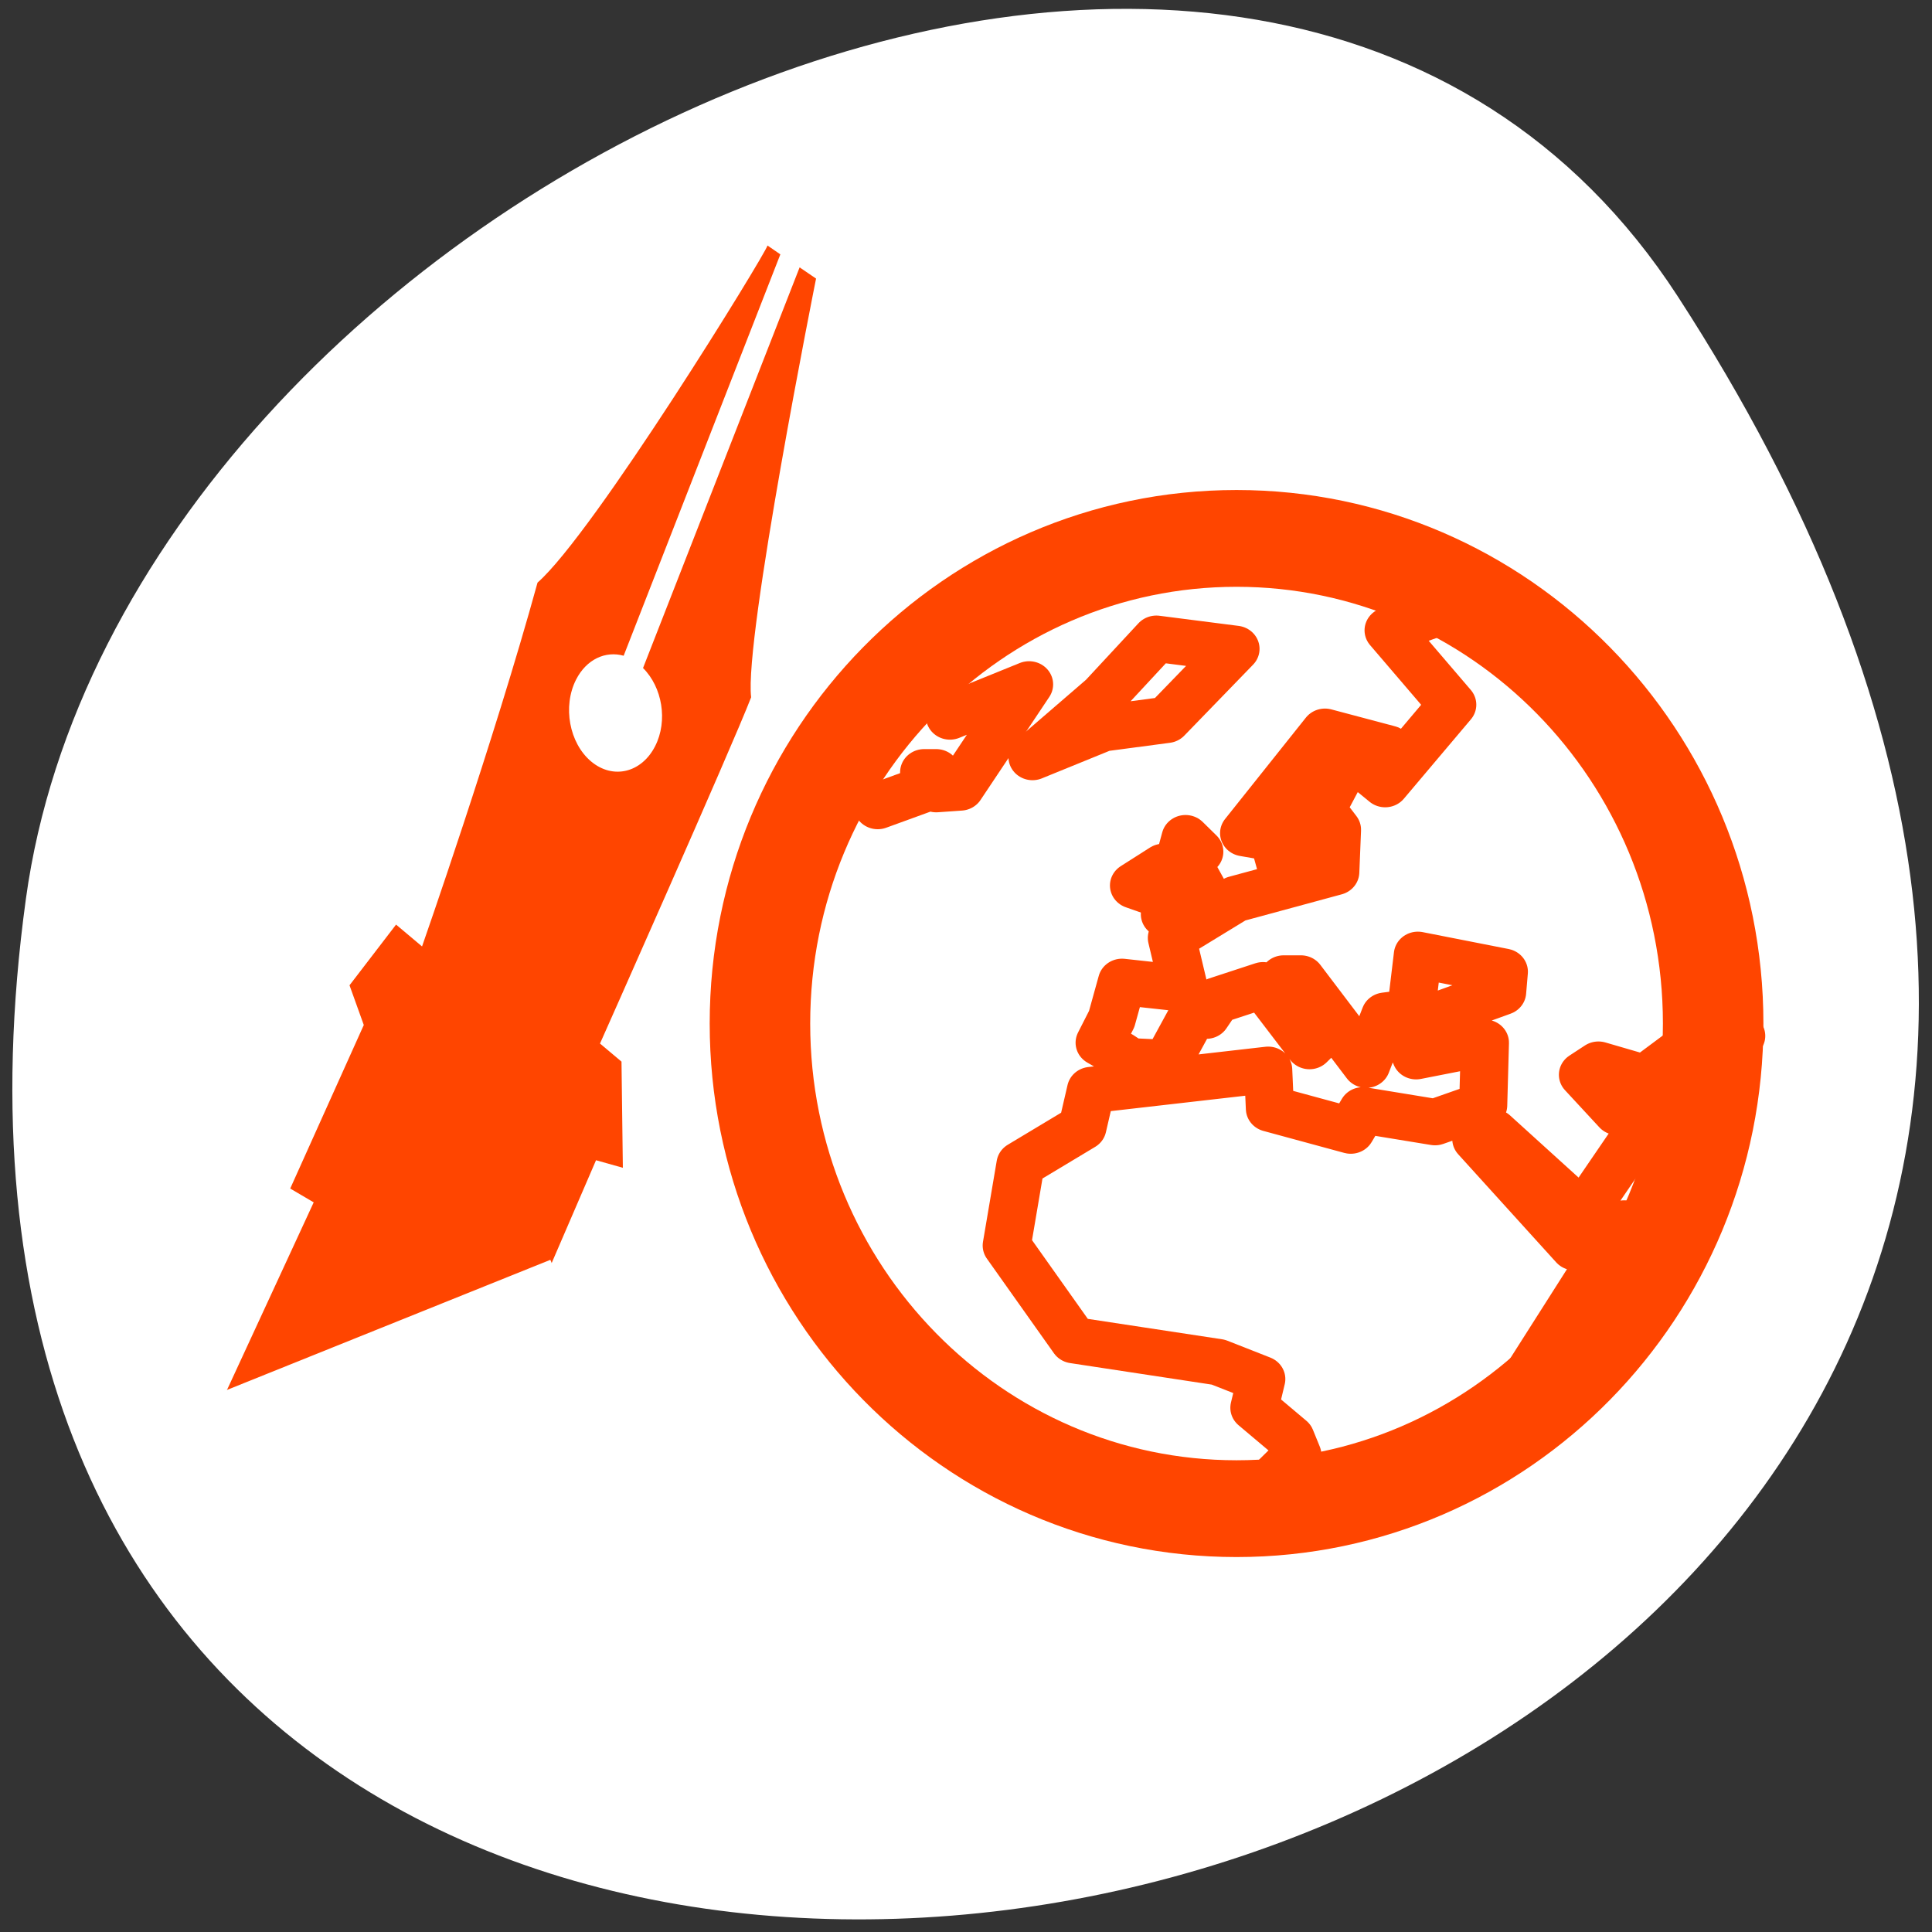 <svg xmlns="http://www.w3.org/2000/svg" viewBox="0 0 256 256"><rect x="0" y="0" width="256" height="256" fill="#333333" stroke="none"/><defs><clipPath><path transform="matrix(15.333 0 0 11.5 415 -125.5)" d="m -24 13 c 0 1.105 -0.672 2 -1.5 2 -0.828 0 -1.5 -0.895 -1.5 -2 0 -1.105 0.672 -2 1.5 -2 0.828 0 1.5 0.895 1.5 2 z"/></clipPath></defs><path d="m 222.31 39.27 c 144.6 222.87 -250.35 309.11 -218.88 79.84 12.829 -93.51 163.57 -165.1 218.88 -79.84 z" style="fill:#fff;color:#000"/><g transform="matrix(2.755 0 0 2.653 76.8 50.961)" style="fill:none;stroke:#ff4500;stroke-linejoin:round"><g style="stroke-linecap:round;stroke-width:2.314"><path d="m 44.948 52.4 l 0.745 -3.073 l 4.55 -7.428 l -2.399 1.182 l -4.716 -5.402 l 0.827 -0.338 l 4.302 4.052 l 3.888 -5.909 l -1.158 -0.422 l -1.075 1.266 l -1.655 -1.857 l 0.745 -0.506 l 2.234 0.675 l 2.73 -2.11 h 1.903 m -14.675 -21.1 l -2.284 0.844 l 3.061 3.714 l -3.226 3.967 l -0.993 -0.844 l 1.158 -0.929 l -3.061 -0.844 l -3.888 5.065 l 1.406 0.253 l 0.496 1.857 l 1.406 -1.941 l -0.248 -1.519 l 0.91 -1.773 h 0.745 l -0.993 1.941 l 0.745 1.013 l -0.083 2.11 l -4.798 1.351 l -3.061 1.941 l 0.579 2.532 l -2.978 -0.338 l -0.496 1.857 l -0.579 1.182 l 0.993 0.591 l 0.496 0.338 l 1.737 0.084 l 1.241 -2.363 h 0.662 l 0.496 -0.76 l 2.234 -0.76 l 2.234 3.039 l 0.827 -0.844 l -2.068 -2.532 h 0.827 l 3.144 4.305 l 0.91 -2.448 l 1.241 -0.169 l 0.331 -2.87 l 4.136 0.844 l -0.083 1.013 l -4.716 1.773 l 0.579 1.435 l 3.309 -0.675 l -0.083 3.123 l -2.316 0.844 l -3.475 -0.591 l -0.579 1.013 l -3.888 -1.097 l -0.083 -1.941 l -8.521 1.013 l -0.414 1.857 l -2.978 1.857 l -0.662 4.052 l 3.226 4.727 l 6.949 1.097 l 2.068 0.844 l -0.331 1.435 l 1.737 1.519 l 0.331 0.844 l -0.993 1.013 l 2.399 1.013"/><path d="m 14.338 21.05 l 2.234 -0.844 v -0.844 h 0.579 v 0.844 l 1.158 -0.084 l 3.309 -5.149 l -3.806 1.604 v -0.084"/><path d="m 21.784 18.601 l 3.392 -1.435 l 3.061 -0.422 l 3.309 -3.545 l -3.806 -0.506 l -2.565 2.87 l -3.392 3.039 z"/><path d="m 28.15 26.452 l 2.151 -0.591 l -1.075 -2.026 l 0.579 -0.506 l -0.662 -0.675 l -0.993 3.798 z"/><path d="m 27.823 25.439 l 0.248 -1.351 l -1.406 0.929 l 1.158 0.422 z"/></g><path d="m 54.52 31.912 c 0 13.377 -10.269 24.23 -22.923 24.23 -12.653 0 -22.923 -10.857 -22.923 -24.23 0 -13.377 10.269 -24.23 22.923 -24.23 12.653 0 22.923 10.857 22.923 24.23 z" style="stroke-width:4.834"/></g><g transform="matrix(1.198 -2.723 3.193 1.822 -214.69 -30.733)" style="fill:#ff4500;fill-rule:evenodd"><g><path d="m -13.01 93.88 l 8.05 -0.047 l 0.302 1 l 4.099 -1.594 l 0.226 -0.977 c 0 0 14.4 0.05 16.823 -0.04 2.12 -1.092 17.727 -3.957 17.727 -3.957 l 0.071 -0.709 l -19.06 0.653 c -0.317 0.917 -1.495 1.599 -2.766 1.542 -1.341 -0.06 -2.247 -0.908 -2.02 -1.901 0.229 -0.993 1.507 -1.753 2.847 -1.693 1.022 0.046 1.782 0.552 1.987 1.23 l 19.09 -0.66 l 0.059 -0.555 c -0.39 0.053 -15.03 -1.556 -18.216 -2.709 -7.14 0.868 -16.715 1.479 -16.715 1.479 l 0.273 -1.181 l -3.394 -0.658 l -1.228 1.053 l -7.994 -0.054 l -0.163 9.779 z"/><path transform="matrix(1 0.015 0.105 0.995 0 0)" d="m -31.393 85.84 h 13.783 v 7.722 h -13.783 z"/></g><path transform="matrix(0.811 0.585 -0.726 0.687 0 0)" d="m 43.07 83.32 h 19.376 v 6.223 h -19.376 z" style="fill:#fff"/></g></svg>